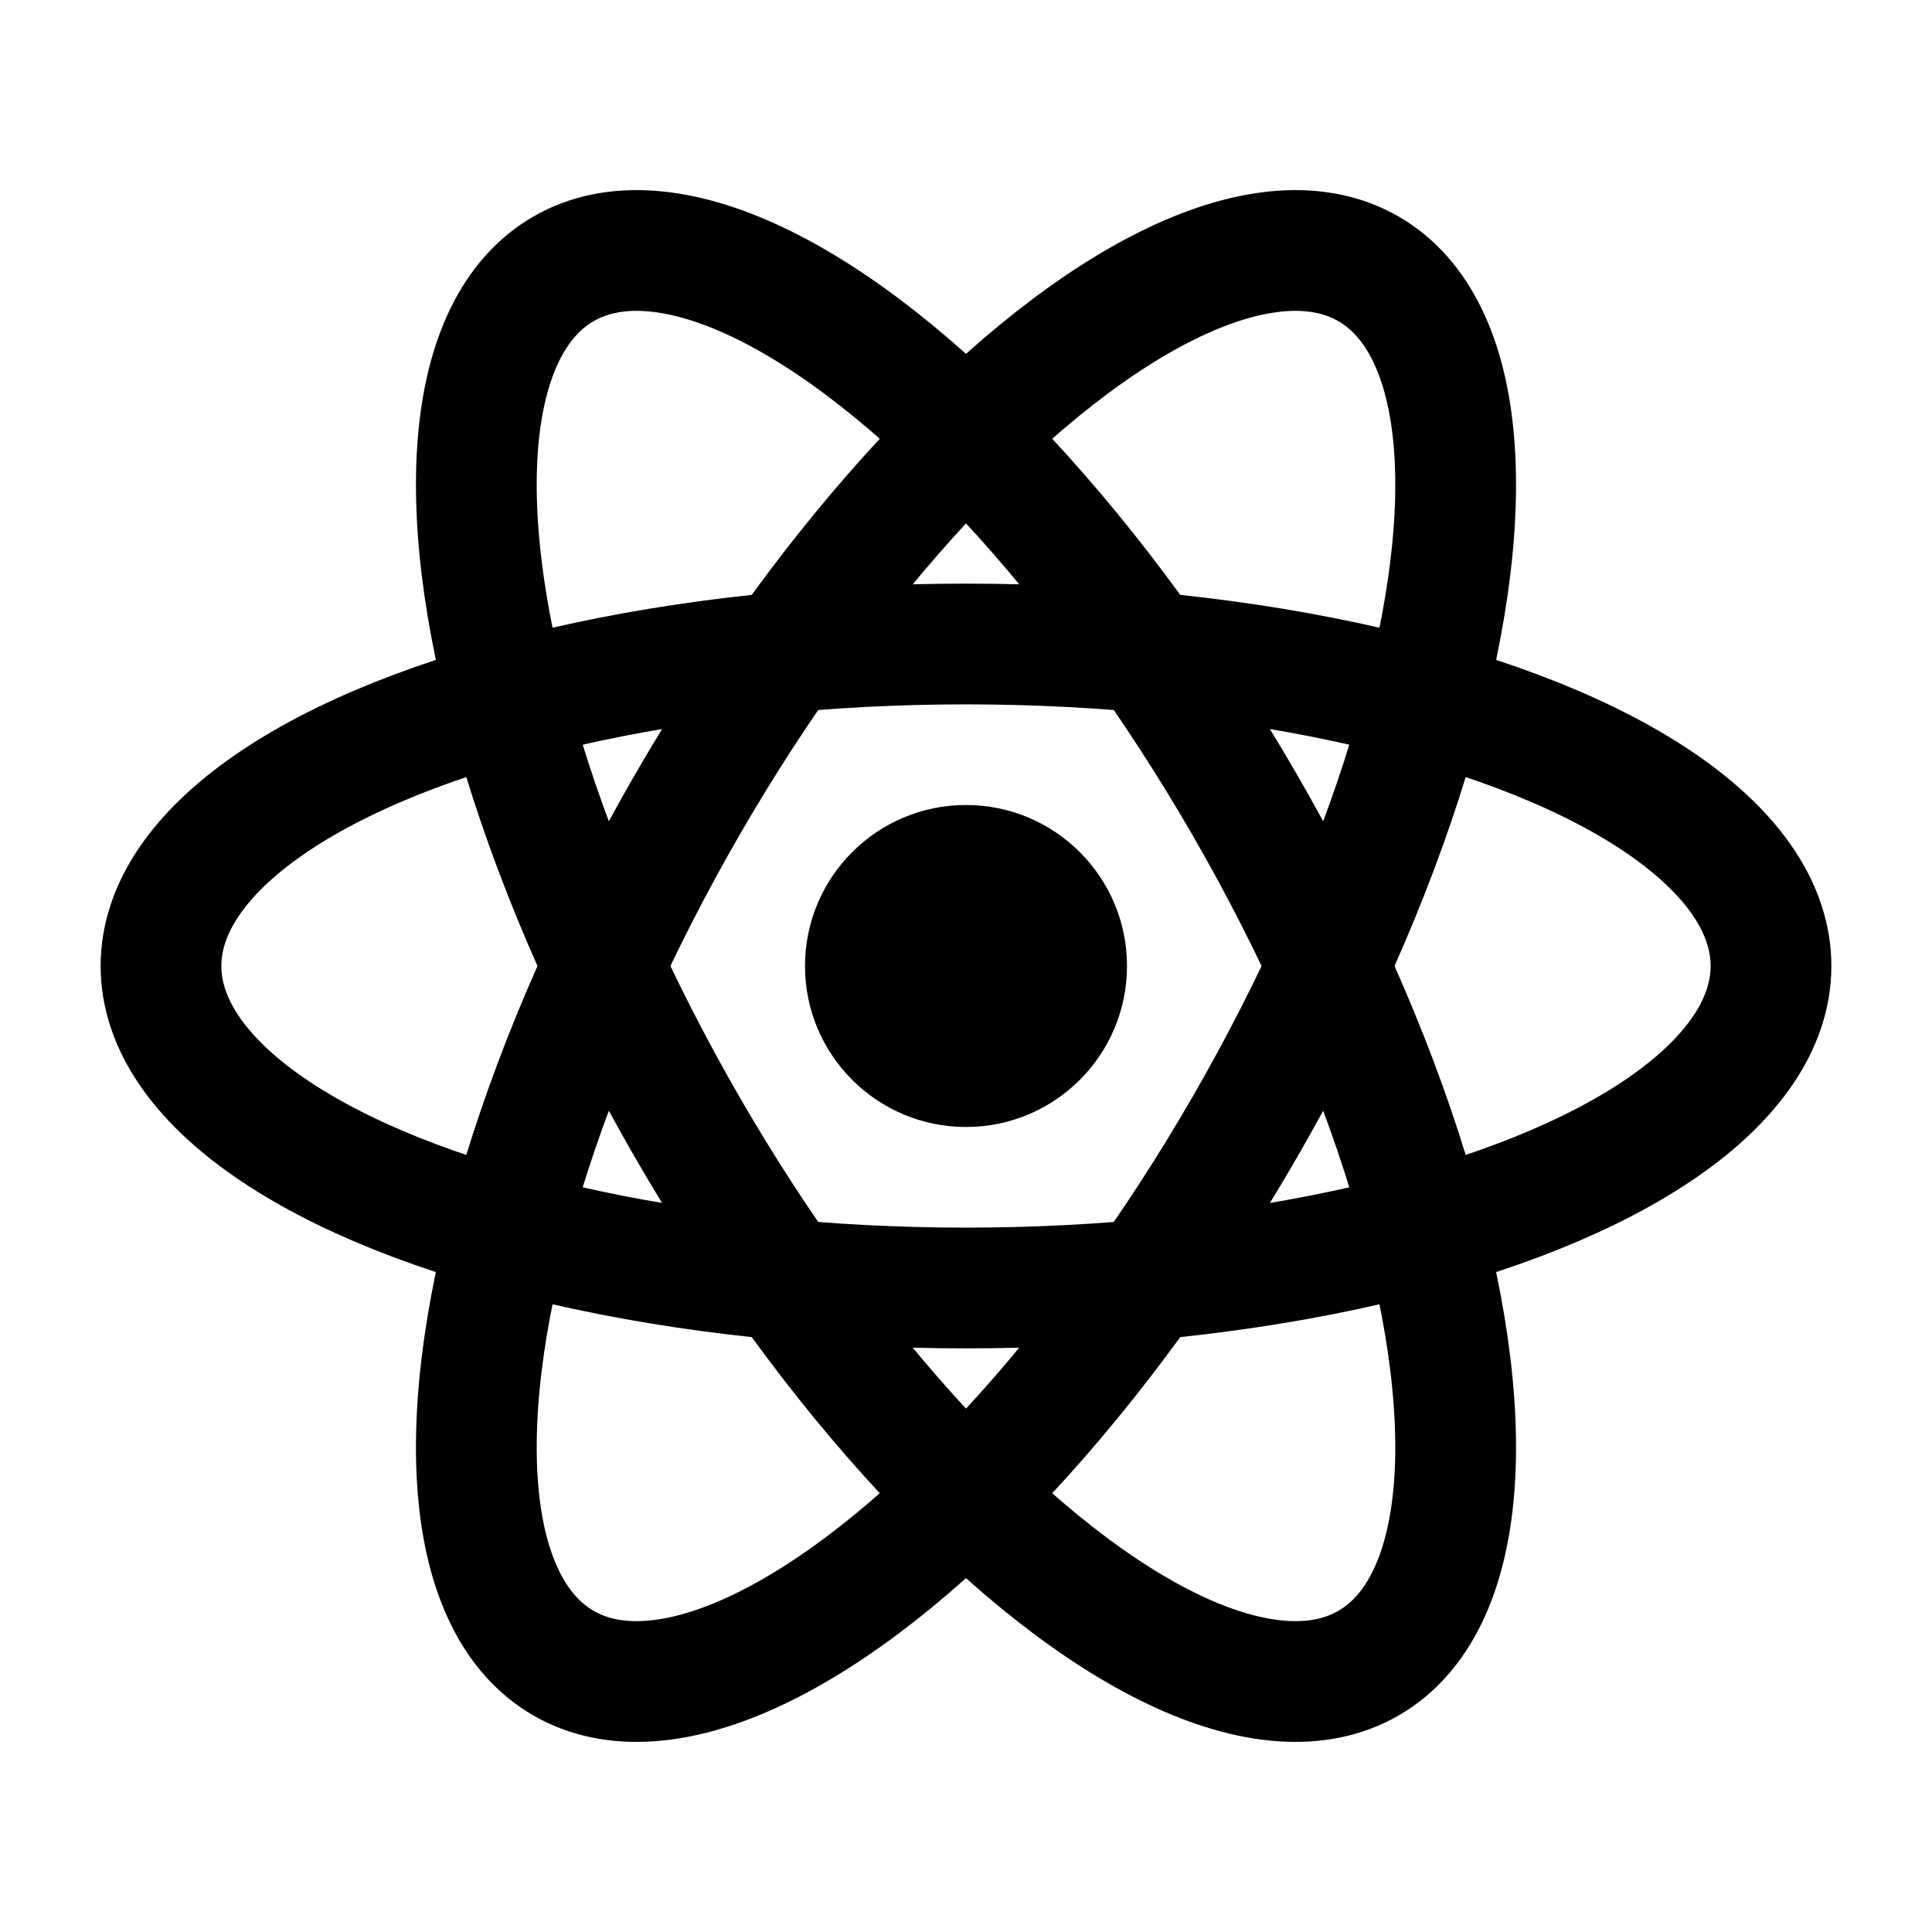<svg width="24" height="24" viewBox="0 0 24 24" fill="none" xmlns="http://www.w3.org/2000/svg">
  <!-- Electron orbits -->
  <ellipse cx="12" cy="12" rx="10" ry="4" stroke="#000000" stroke-width="1.5" transform="rotate(0 12 12)"/>
  <ellipse cx="12" cy="12" rx="10" ry="4" stroke="#000000" stroke-width="1.5" transform="rotate(60 12 12)"/>
  <ellipse cx="12" cy="12" rx="10" ry="4" stroke="#000000" stroke-width="1.5" transform="rotate(120 12 12)"/>
  
  <!-- Nucleus -->
  <circle cx="12" cy="12" r="2" fill="#000000"/>
</svg>
